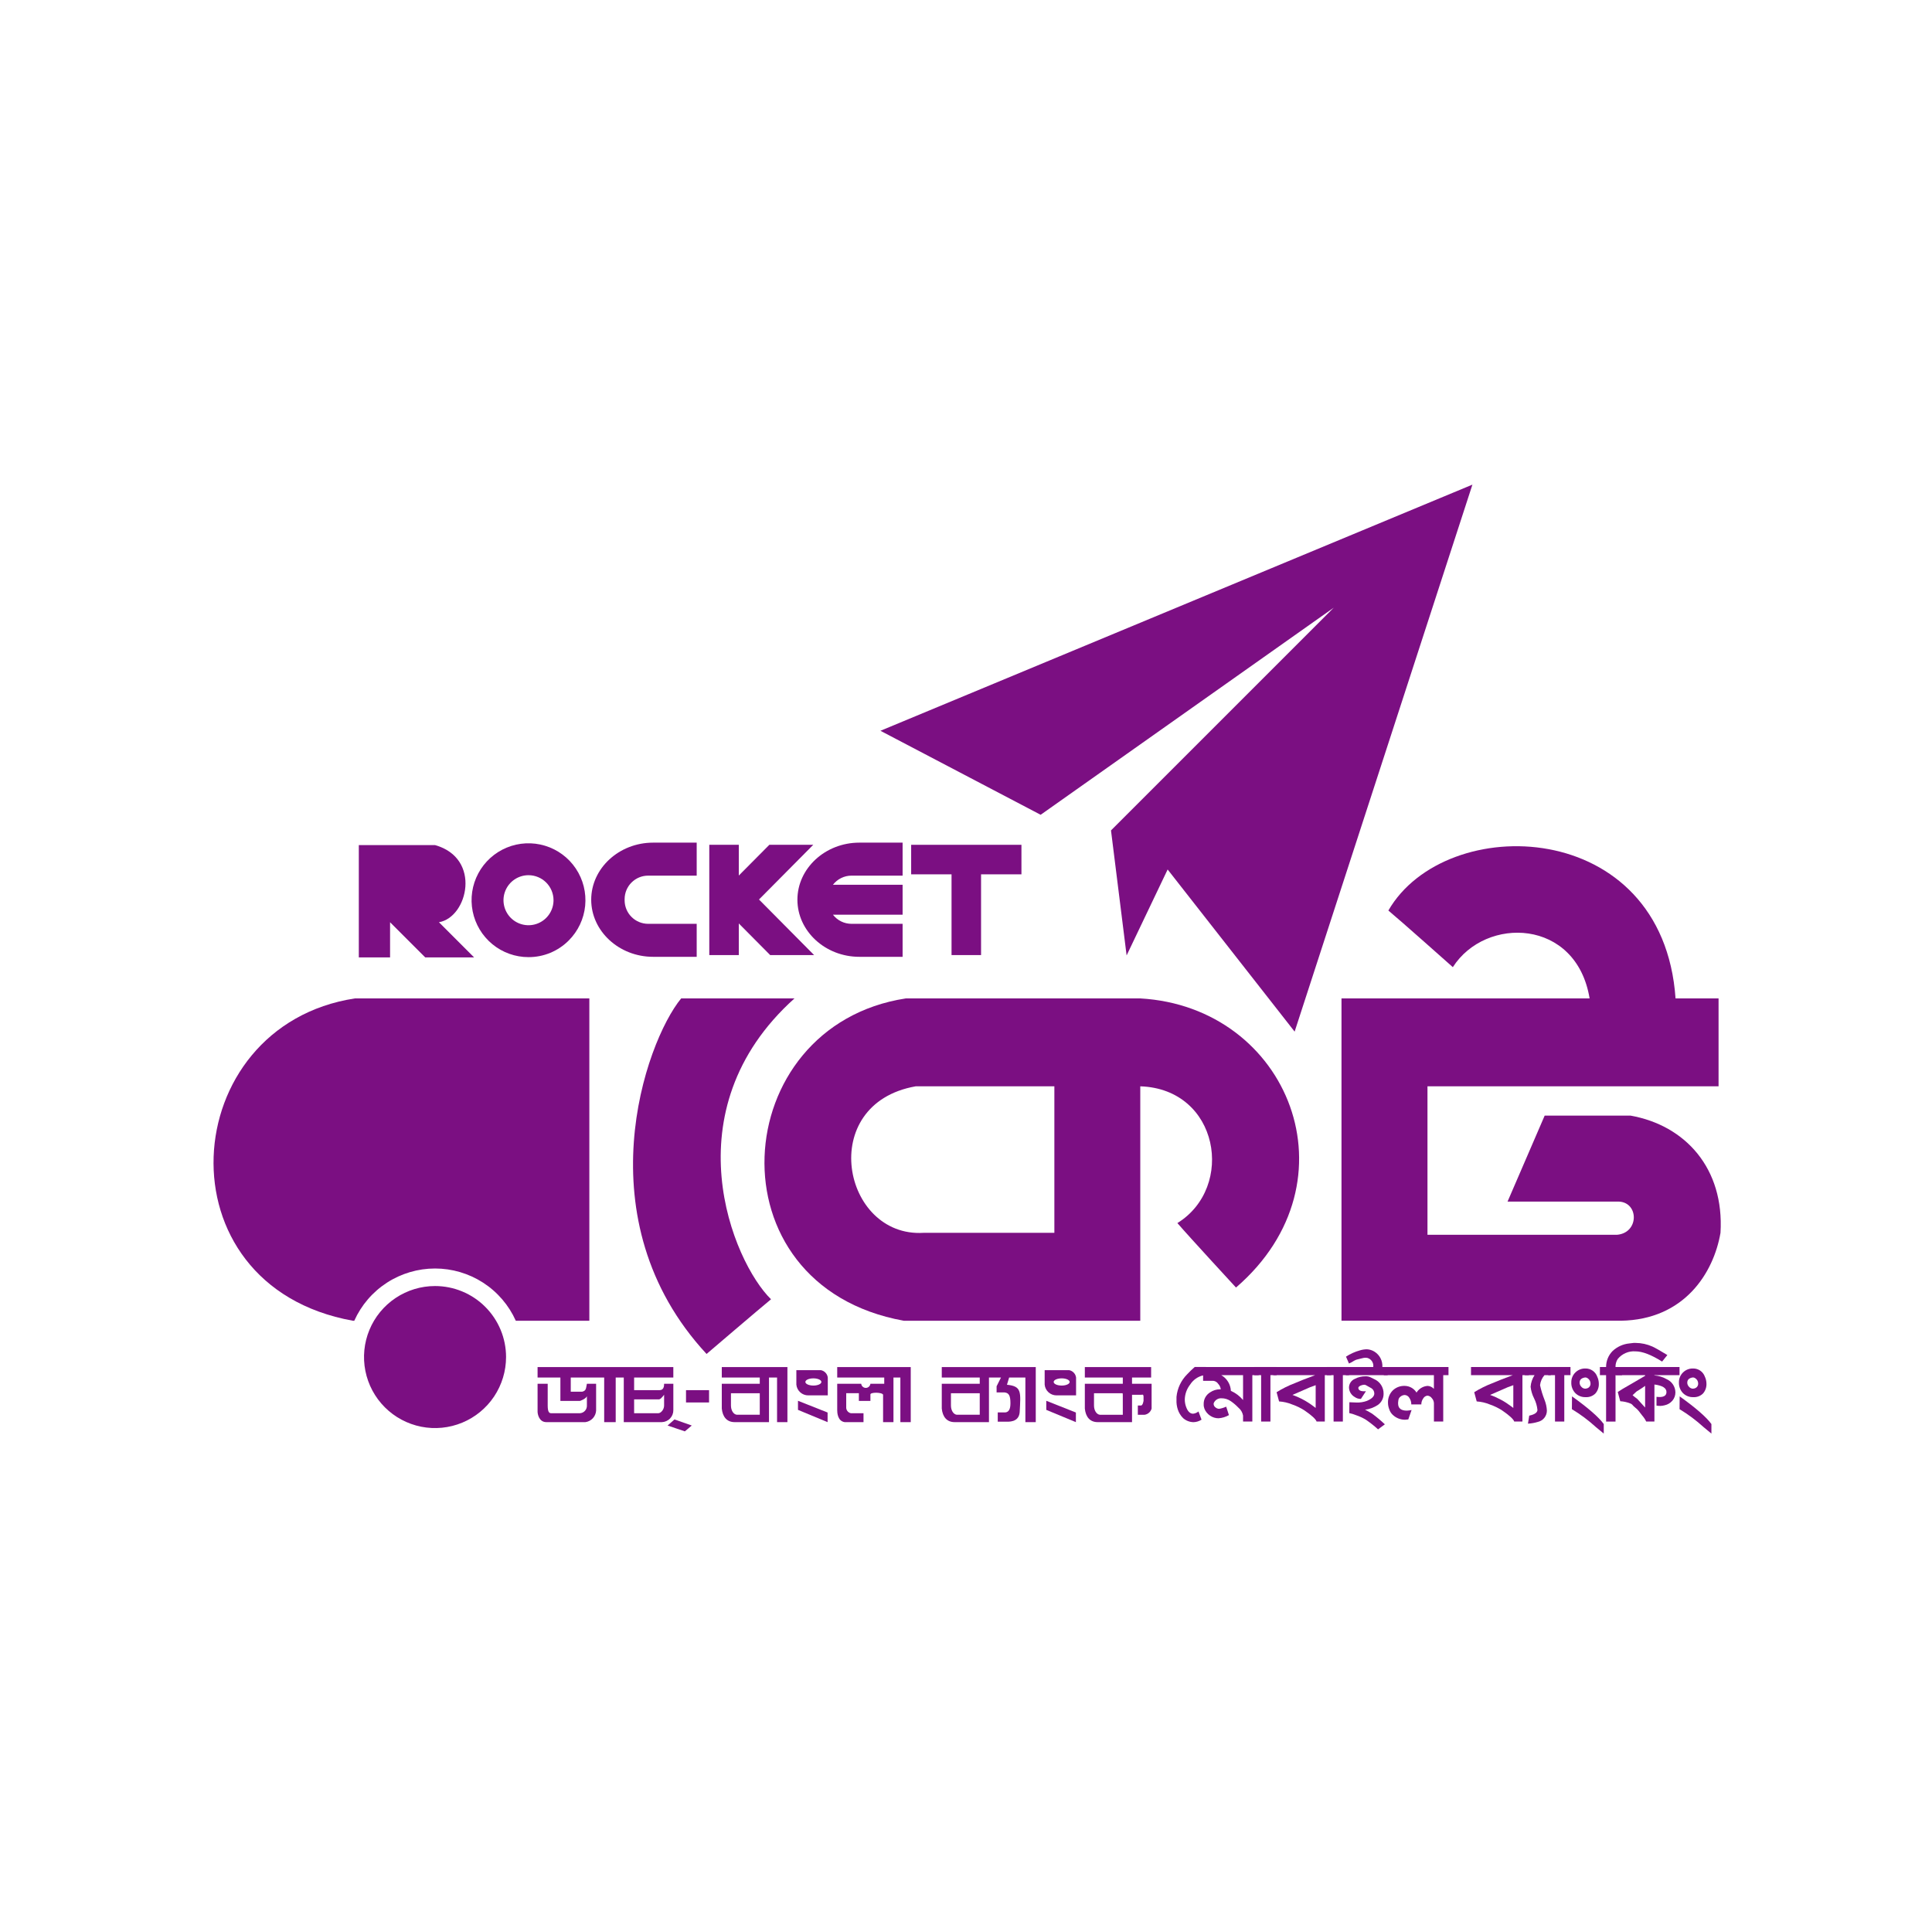 <svg width="141" height="140" viewBox="0 0 141 140" fill="none" xmlns="http://www.w3.org/2000/svg">
<path d="M83.219 72.869H66.109C53.063 74.865 51.709 93.828 65.966 96.395H83.219V79.285C88.969 79.475 90.157 86.651 85.928 89.266C86.784 90.263 90.205 93.971 90.205 93.971C99.188 86.224 94.055 73.487 83.219 72.869ZM76.949 89.978H67.397C61.48 90.335 59.555 80.569 66.826 79.285H76.949V89.978Z" fill="#7B0F82"/>
<path fill-rule="evenodd" clip-rule="evenodd" d="M119.006 81.424H112.732L110.023 87.698H118.008C119.612 87.625 119.683 89.979 118.008 90.121H104.179V79.285H125.423V72.869H122.284C121.357 59.61 105.496 59.218 101.325 66.454C102.145 67.131 106.03 70.588 106.03 70.588C108.42 66.846 115.047 67.024 116.011 72.869H97.904V96.393H118.293C122.928 96.321 125.064 92.9 125.564 89.977C125.85 85.274 122.998 82.137 119.006 81.424Z" fill="#7B0F82"/>
<path fill-rule="evenodd" clip-rule="evenodd" d="M57.982 72.869H49.712C47.076 76.079 42.513 89.052 51.566 98.819C51.566 98.819 55.487 95.468 56.271 94.827C53.49 92.117 48.857 81.067 57.982 72.869Z" fill="#7B0F82"/>
<path fill-rule="evenodd" clip-rule="evenodd" d="M36.933 99.045C36.932 100.07 36.628 101.072 36.059 101.925C35.489 102.777 34.68 103.441 33.733 103.833C32.785 104.225 31.743 104.328 30.738 104.128C29.733 103.928 28.809 103.434 28.084 102.709C27.36 101.984 26.866 101.061 26.666 100.056C26.466 99.05 26.569 98.008 26.961 97.061C27.353 96.114 28.017 95.305 28.87 94.735C29.722 94.165 30.724 93.861 31.749 93.861C32.43 93.861 33.104 93.995 33.733 94.256C34.362 94.516 34.933 94.898 35.414 95.38C35.896 95.861 36.278 96.433 36.538 97.061C36.799 97.69 36.933 98.364 36.933 99.045Z" fill="#7B0F82"/>
<path d="M37.644 96.395C37.134 95.258 36.306 94.294 35.26 93.617C34.214 92.941 32.995 92.581 31.749 92.581C30.504 92.581 29.285 92.941 28.239 93.617C27.193 94.294 26.365 95.258 25.855 96.395H25.759C11.501 93.828 12.856 74.865 25.902 72.869H43.011V96.395H37.644Z" fill="#7B0F82"/>
<path fill-rule="evenodd" clip-rule="evenodd" d="M97.336 44.354L81.082 60.607L82.222 69.732L85.216 63.459L94.484 75.293L107.459 35.371L64.255 53.336L75.948 59.467L97.336 44.354Z" fill="#7B0F82"/>
<path d="M31.035 69.876L28.468 67.309V69.876H26.187V61.678H31.748C35.17 62.64 34.138 66.953 32.035 67.309L34.601 69.876H31.035Z" fill="#7B0F82"/>
<path d="M38.571 69.856C37.61 69.856 36.678 69.523 35.935 68.913C35.192 68.304 34.684 67.455 34.496 66.512C34.308 65.57 34.453 64.591 34.907 63.743C35.36 62.895 36.093 62.231 36.981 61.863C37.869 61.495 38.857 61.447 39.777 61.726C40.697 62.005 41.491 62.594 42.025 63.393C42.559 64.192 42.8 65.152 42.706 66.109C42.611 67.065 42.188 67.96 41.509 68.639C41.124 69.026 40.666 69.333 40.162 69.542C39.658 69.751 39.117 69.858 38.571 69.856ZM38.571 63.876C38.21 63.876 37.857 63.983 37.557 64.184C37.257 64.384 37.023 64.669 36.885 65.003C36.746 65.337 36.71 65.704 36.781 66.058C36.851 66.412 37.025 66.737 37.28 66.993C37.536 67.248 37.861 67.422 38.215 67.492C38.569 67.563 38.936 67.527 39.27 67.388C39.603 67.25 39.889 67.016 40.089 66.716C40.29 66.416 40.397 66.063 40.397 65.702C40.397 65.218 40.204 64.754 39.862 64.411C39.519 64.069 39.055 63.876 38.571 63.876Z" fill="#7B0F82"/>
<path fill-rule="evenodd" clip-rule="evenodd" d="M62.139 63.908H65.873V61.5H62.714C60.229 61.5 58.196 63.375 58.196 65.666C58.196 67.958 60.229 69.833 62.714 69.833H65.873V67.425H62.139C61.879 67.424 61.621 67.364 61.387 67.249C61.153 67.133 60.949 66.966 60.79 66.76H65.873V64.573H60.79C60.949 64.367 61.154 64.199 61.388 64.084C61.621 63.969 61.879 63.908 62.139 63.908Z" fill="#7B0F82"/>
<path fill-rule="evenodd" clip-rule="evenodd" d="M47.297 67.425C46.844 67.423 46.41 67.243 46.089 66.922C45.768 66.602 45.588 66.167 45.586 65.714V65.619C45.588 65.165 45.768 64.731 46.089 64.41C46.41 64.09 46.844 63.909 47.297 63.908H50.846V61.5H47.663C45.179 61.5 43.147 63.375 43.147 65.666C43.147 67.958 45.179 69.833 47.663 69.833H50.846V67.425H47.297Z" fill="#7B0F82"/>
<path fill-rule="evenodd" clip-rule="evenodd" d="M74.546 61.658H66.498V63.813H69.445V69.706H71.599V63.813H74.546V61.658Z" fill="#7B0F82"/>
<path d="M55.392 65.65L59.353 61.657H56.148L53.919 63.902V61.657H51.765V69.706H53.919V67.398L56.209 69.706H59.414L55.392 65.65Z" fill="#7B0F82"/>
<path d="M123.584 101.97C123.443 101.976 123.302 101.953 123.171 101.901C123.039 101.85 122.92 101.771 122.821 101.671C122.724 101.568 122.648 101.447 122.598 101.314C122.549 101.182 122.526 101.041 122.531 100.899C122.528 100.764 122.552 100.63 122.603 100.504C122.654 100.379 122.73 100.265 122.826 100.171C122.922 100.075 123.037 99.999 123.163 99.949C123.29 99.899 123.425 99.875 123.561 99.879C123.749 99.875 123.934 99.931 124.089 100.038C124.244 100.146 124.361 100.299 124.424 100.477C124.498 100.634 124.537 100.804 124.539 100.977C124.553 101.241 124.464 101.501 124.291 101.701C124.199 101.793 124.088 101.865 123.966 101.911C123.844 101.958 123.714 101.978 123.584 101.97ZM124.325 104.153C123.786 103.662 123.201 103.225 122.576 102.849L122.584 101.913C123.764 102.758 124.536 103.431 124.901 103.933V104.63L124.325 104.153ZM123.725 100.592C123.667 100.548 123.595 100.528 123.522 100.536C123.267 100.578 123.139 100.705 123.139 100.916C123.141 101.028 123.186 101.135 123.266 101.214C123.301 101.256 123.344 101.291 123.394 101.314C123.443 101.338 123.497 101.351 123.551 101.352L123.646 101.338C123.728 101.322 123.802 101.279 123.855 101.215C123.908 101.15 123.936 101.069 123.935 100.986C123.937 100.908 123.918 100.83 123.882 100.761C123.845 100.692 123.791 100.633 123.725 100.591V100.592Z" fill="#7B0F82"/>
<path d="M120.74 100.365V100.386C121.052 100.408 121.354 100.5 121.625 100.654C121.814 100.735 121.976 100.868 122.091 101.039C122.205 101.209 122.269 101.409 122.273 101.614C122.277 101.837 122.2 102.054 122.056 102.225C121.91 102.397 121.711 102.517 121.489 102.564C121.295 102.616 121.092 102.625 120.894 102.588V101.948C120.966 101.958 121.039 101.962 121.111 101.962C121.451 101.962 121.621 101.841 121.621 101.597C121.621 101.306 121.328 101.123 120.742 101.048V103.751H120.144C120.067 103.593 119.97 103.447 119.854 103.316C119.82 103.28 119.734 103.166 119.595 102.979C119.526 102.892 119.446 102.814 119.357 102.747C119.269 102.68 119.189 102.602 119.119 102.515C119.075 102.472 119.021 102.44 118.961 102.424C118.733 102.334 118.493 102.282 118.248 102.269L118.067 101.595C118.217 101.487 118.553 101.286 119.075 100.991C119.114 100.963 119.274 100.869 119.555 100.71C119.655 100.649 119.824 100.55 120.062 100.414V100.366H117.923V99.771H122.574V100.366L120.74 100.365ZM120.063 101.146C119.952 101.231 119.784 101.343 119.558 101.484C119.484 101.519 119.417 101.569 119.36 101.629C119.286 101.701 119.215 101.768 119.148 101.829C119.22 101.895 119.336 101.986 119.494 102.103C119.643 102.272 119.832 102.481 120.063 102.729V101.146Z" fill="#7B0F82"/>
<path d="M121.302 99.374C120.513 98.878 119.867 98.63 119.365 98.629C119.118 98.609 118.87 98.65 118.642 98.749C118.414 98.847 118.214 98.999 118.059 99.193C117.951 99.366 117.896 99.568 117.902 99.772H118.377V100.366H117.903V103.752H117.215V100.366H116.763V99.772H117.215C117.213 99.555 117.254 99.341 117.336 99.14C117.417 98.939 117.538 98.756 117.69 98.602C118.028 98.287 118.461 98.092 118.921 98.049C118.974 98.044 119.075 98.032 119.224 98.013H119.368C119.793 98.015 120.212 98.106 120.6 98.28C120.82 98.383 121.182 98.589 121.686 98.898L121.302 99.374Z" fill="#7B0F82"/>
<path d="M115.727 101.97C115.586 101.976 115.445 101.953 115.314 101.901C115.182 101.85 115.063 101.771 114.964 101.671C114.867 101.568 114.792 101.446 114.743 101.314C114.693 101.181 114.671 101.041 114.676 100.899C114.673 100.764 114.697 100.63 114.748 100.504C114.799 100.379 114.875 100.266 114.971 100.171C115.067 100.075 115.182 99.999 115.308 99.949C115.434 99.899 115.57 99.875 115.705 99.879C115.894 99.875 116.079 99.931 116.234 100.038C116.389 100.146 116.506 100.299 116.569 100.477C116.643 100.634 116.682 100.804 116.684 100.977C116.698 101.241 116.609 101.501 116.435 101.701C116.343 101.794 116.232 101.865 116.11 101.912C115.988 101.958 115.857 101.978 115.727 101.97ZM116.468 104.153C115.93 103.662 115.344 103.225 114.719 102.849L114.727 101.913C115.906 102.758 116.679 103.431 117.044 103.933V104.63L116.468 104.153ZM115.868 100.592C115.81 100.548 115.738 100.528 115.666 100.536C115.409 100.578 115.282 100.705 115.282 100.916C115.284 101.028 115.329 101.135 115.409 101.214C115.444 101.256 115.487 101.291 115.537 101.314C115.586 101.338 115.64 101.351 115.695 101.352L115.789 101.338C115.871 101.322 115.945 101.279 115.998 101.215C116.051 101.15 116.079 101.069 116.078 100.986C116.08 100.908 116.062 100.83 116.025 100.761C115.988 100.692 115.934 100.633 115.868 100.591V100.592Z" fill="#7B0F82"/>
<path d="M114.164 100.365V103.751H113.487V100.365H112.988V99.77H114.616V100.365H114.164Z" fill="#7B0F82"/>
<path d="M112.716 100.365C112.538 100.572 112.426 100.827 112.395 101.098C112.474 101.464 112.584 101.822 112.723 102.17C112.823 102.42 112.881 102.684 112.894 102.953C112.894 103.145 112.828 103.332 112.708 103.482C112.588 103.632 112.42 103.736 112.232 103.778C111.998 103.849 111.757 103.891 111.513 103.905L111.605 103.32C112.004 103.235 112.204 103.094 112.205 102.897C112.174 102.602 112.089 102.315 111.955 102.05C111.822 101.788 111.737 101.503 111.706 101.211C111.729 100.909 111.828 100.617 111.995 100.365H111.29V99.77H113.179V100.365H112.716Z" fill="#7B0F82"/>
<path d="M110.407 100.365H107.356V99.77H111.58V100.365H111.109V103.751H110.511C110.454 103.577 110.161 103.308 109.632 102.943C109.353 102.762 109.053 102.616 108.738 102.508C108.431 102.38 108.105 102.304 107.772 102.283L107.591 101.609C108.006 101.351 108.445 101.132 108.901 100.957C109.205 100.824 109.707 100.627 110.407 100.365ZM110.444 101.097C110.318 101.139 110.184 101.189 110.039 101.245C109.826 101.339 109.44 101.508 108.88 101.752L108.75 101.808C109.301 102.004 109.818 102.284 110.284 102.638C110.346 102.685 110.4 102.725 110.443 102.758L110.444 101.097Z" fill="#7B0F82"/>
<path d="M105.329 100.365V103.751H104.65V102.407C104.643 102.273 104.59 102.146 104.499 102.047C104.463 101.993 104.415 101.949 104.359 101.917C104.303 101.885 104.241 101.866 104.176 101.861C104.114 101.868 104.054 101.889 104.002 101.922C103.949 101.956 103.906 102.002 103.875 102.057C103.779 102.186 103.728 102.342 103.73 102.503H102.998C103.002 102.33 102.951 102.16 102.853 102.018C102.819 101.959 102.77 101.909 102.712 101.874C102.654 101.838 102.588 101.817 102.52 101.814C102.409 101.816 102.302 101.856 102.216 101.927C102.173 101.957 102.136 101.995 102.109 102.04C102.081 102.085 102.064 102.135 102.057 102.187L102.035 102.363V102.433C102.035 102.781 102.248 102.955 102.674 102.955C102.79 102.949 102.905 102.935 103.019 102.912L102.781 103.596C102.642 103.612 102.557 103.62 102.528 103.62C102.201 103.616 101.888 103.491 101.65 103.268C101.53 103.156 101.44 103.016 101.39 102.859C101.33 102.707 101.299 102.545 101.297 102.381C101.291 102.217 101.317 102.054 101.375 101.901C101.433 101.748 101.522 101.608 101.636 101.49C101.752 101.376 101.891 101.286 102.043 101.228C102.196 101.169 102.359 101.142 102.522 101.149C102.694 101.151 102.863 101.197 103.013 101.282C103.163 101.367 103.289 101.489 103.38 101.636C103.466 101.497 103.585 101.38 103.725 101.296C103.865 101.211 104.023 101.161 104.187 101.149C104.274 101.153 104.36 101.174 104.439 101.212C104.518 101.249 104.589 101.301 104.648 101.366V100.366H100.993V99.772H105.713V100.366L105.329 100.365Z" fill="#7B0F82"/>
<path d="M98.219 100.365V99.77H100.219C100.223 99.754 100.226 99.737 100.227 99.721C100.236 99.584 100.198 99.447 100.118 99.335C100.038 99.224 99.921 99.143 99.788 99.107C99.746 99.097 99.702 99.093 99.658 99.093C99.568 99.096 99.478 99.11 99.392 99.136C99.247 99.174 99.162 99.196 99.133 99.2C99.026 99.217 98.924 99.254 98.831 99.309C98.711 99.39 98.583 99.46 98.45 99.516L98.233 99.014C98.547 98.809 98.892 98.654 99.254 98.555C99.417 98.505 99.587 98.479 99.758 98.477C99.96 98.487 100.156 98.55 100.326 98.66C100.51 98.779 100.659 98.944 100.757 99.14C100.856 99.335 100.901 99.553 100.887 99.772H101.276V100.366L98.219 100.365ZM100.573 104.321C100.296 104.07 100.003 103.838 99.695 103.626C99.463 103.483 99.214 103.368 98.954 103.282C98.799 103.218 98.637 103.169 98.472 103.135L98.48 102.342C98.537 102.342 98.624 102.346 98.742 102.353C98.859 102.36 98.947 102.363 99.005 102.363C99.259 102.372 99.513 102.332 99.753 102.245C100.117 102.092 100.299 101.912 100.299 101.704C100.299 101.628 100.28 101.553 100.243 101.487C100.207 101.42 100.155 101.364 100.091 101.322C99.957 101.243 99.82 101.167 99.681 101.093C99.645 101.075 99.606 101.066 99.566 101.065C99.474 101.068 99.383 101.089 99.299 101.128C99.18 101.183 99.124 101.246 99.134 101.315C99.158 101.491 99.343 101.565 99.688 101.537L99.321 102.099C99.159 102.104 98.999 102.055 98.868 101.959C98.745 101.89 98.642 101.79 98.569 101.669C98.496 101.549 98.455 101.411 98.451 101.271C98.452 101.135 98.493 101.003 98.568 100.891C98.644 100.778 98.75 100.69 98.875 100.638C99.118 100.508 99.391 100.443 99.667 100.448C99.782 100.445 99.896 100.467 100.001 100.512C100.095 100.554 100.19 100.6 100.286 100.652C100.494 100.74 100.671 100.889 100.793 101.078C100.916 101.268 100.98 101.49 100.976 101.716C100.979 101.879 100.942 102.039 100.868 102.184C100.793 102.328 100.685 102.452 100.551 102.544C100.272 102.728 99.954 102.845 99.623 102.888C99.743 102.944 99.916 103.04 100.14 103.176C100.465 103.416 100.775 103.676 101.069 103.954L100.573 104.321Z" fill="#7B0F82"/>
<path d="M98.004 100.365V103.751H97.327V100.365H96.829V99.77H98.456V100.365H98.004Z" fill="#7B0F82"/>
<path d="M95.982 100.365H92.931V99.77H97.154V100.365H96.686V103.751H96.087C96.03 103.577 95.737 103.308 95.208 102.943C94.929 102.762 94.629 102.616 94.315 102.508C94.008 102.38 93.681 102.304 93.349 102.283L93.168 101.609C93.583 101.35 94.021 101.132 94.478 100.957C94.78 100.824 95.281 100.627 95.982 100.365ZM96.02 101.097C95.895 101.139 95.76 101.189 95.615 101.245C95.403 101.339 95.016 101.508 94.456 101.752L94.326 101.808C94.877 102.004 95.395 102.284 95.86 102.638L96.019 102.758L96.02 101.097Z" fill="#7B0F82"/>
<path d="M92.717 100.365V103.751H92.039V100.365H91.54V99.77H93.169V100.365H92.717Z" fill="#7B0F82"/>
<path d="M91.397 100.365V103.751H90.72V103.314C90.678 103.086 90.556 102.88 90.376 102.734C90.211 102.561 90.029 102.406 89.833 102.269C89.632 102.127 89.391 102.051 89.145 102.052C89.031 102.046 88.918 102.073 88.82 102.131C88.722 102.189 88.643 102.275 88.593 102.377C88.578 102.406 88.57 102.438 88.572 102.47C88.574 102.518 88.587 102.565 88.609 102.607C88.632 102.65 88.665 102.686 88.704 102.714C88.778 102.781 88.873 102.82 88.973 102.823C89.151 102.793 89.325 102.74 89.489 102.665L89.689 103.281C89.458 103.414 89.2 103.493 88.934 103.512C88.713 103.514 88.497 103.447 88.315 103.322C88.131 103.201 87.988 103.027 87.904 102.824C87.863 102.719 87.843 102.606 87.847 102.494C87.84 102.318 87.88 102.144 87.964 101.989C88.048 101.835 88.172 101.706 88.323 101.616C88.532 101.475 88.778 101.399 89.029 101.399H89.094C89.076 101.249 89.01 101.11 88.907 101C88.868 100.94 88.816 100.889 88.755 100.851C88.694 100.813 88.625 100.788 88.554 100.78H87.804V100.364H87.502V99.77H91.862V100.364L91.397 100.365ZM90.72 100.365H89.127C89.331 100.48 89.503 100.646 89.626 100.846C89.749 101.046 89.82 101.274 89.831 101.509C90.174 101.664 90.478 101.893 90.721 102.181L90.72 100.365Z" fill="#7B0F82"/>
<path d="M87.796 100.384C87.407 100.477 87.07 100.718 86.857 101.055C86.613 101.366 86.477 101.747 86.467 102.142C86.467 102.363 86.514 102.582 86.604 102.784C86.72 103.048 86.877 103.18 87.075 103.179C87.218 103.163 87.354 103.106 87.466 103.016L87.69 103.614C87.514 103.728 87.309 103.792 87.1 103.797C86.824 103.791 86.559 103.688 86.351 103.507C86.169 103.329 86.034 103.109 85.956 102.867C85.883 102.642 85.851 102.405 85.862 102.169V101.952C85.922 101.329 86.196 100.747 86.639 100.304C86.813 100.116 86.998 99.937 87.193 99.769H88.006V100.362C87.928 100.373 87.858 100.38 87.796 100.384Z" fill="#7B0F82"/>
<path d="M82.617 100.992V100.539H84.011V99.775H79.173V100.539H81.944V100.992H79.173V102.807C79.233 103.398 79.535 103.794 80.11 103.794H82.617V101.797H83.289C83.401 101.797 83.429 101.74 83.457 101.909V102.246C83.415 102.414 83.401 102.526 83.289 102.582H83.041V103.256H83.542C83.66 103.236 83.77 103.184 83.859 103.104C83.948 103.025 84.013 102.922 84.046 102.807V100.992H82.617ZM81.944 103.256H80.262C80.009 103.219 79.842 102.919 79.842 102.582V101.684H81.931L81.943 101.796L81.944 103.256Z" fill="#7B0F82"/>
<path d="M78.533 101.841H77.102C76.887 101.841 76.679 101.76 76.519 101.615C76.36 101.47 76.26 101.27 76.241 101.055V100H78.028C78.158 100.025 78.277 100.091 78.368 100.188C78.459 100.284 78.516 100.407 78.533 100.539V101.841ZM77.483 100.599C77.16 100.599 76.898 100.717 76.898 100.862C76.898 101.007 77.16 101.125 77.483 101.125C77.805 101.125 78.066 101.007 78.066 100.862C78.066 100.717 77.806 100.599 77.484 100.599H77.483Z" fill="#7B0F82"/>
<path d="M76.359 102.236V102.899L78.52 103.795V103.092L76.359 102.236Z" fill="#7B0F82"/>
<path d="M68.732 99.775V100.539H71.503V100.992H68.732V102.807C68.792 103.397 69.094 103.794 69.67 103.794H72.176V100.539H73.052L72.733 101.178V101.627H73.322C73.635 101.663 73.743 101.87 73.743 102.413C73.743 102.787 73.657 103.057 73.367 103.086H72.817V103.76H73.406C73.575 103.76 74.345 103.835 74.416 103.086C74.5 101.57 74.57 101.178 73.49 101.065L73.648 100.539H74.834V103.794H75.591V99.775L68.732 99.775ZM71.503 103.255H69.821C69.568 103.219 69.401 102.919 69.401 102.582V101.684H71.503V103.255Z" fill="#7B0F82"/>
<path d="M61.101 100.539H64.533V100.992H63.524C63.515 101.075 63.476 101.152 63.414 101.208C63.352 101.264 63.271 101.295 63.187 101.295C63.103 101.295 63.023 101.264 62.961 101.208C62.899 101.152 62.859 101.075 62.851 100.992H61.101V102.919C61.101 103.106 61.129 103.716 61.644 103.794H63.02V103.143H62.095C61.994 103.122 61.904 103.064 61.842 102.982C61.78 102.899 61.75 102.797 61.758 102.694V101.683H62.682V102.245H63.524V101.796C63.467 101.59 64.407 101.608 64.449 101.796V103.794H65.206V100.539H65.71V103.794H66.467V99.774H61.101V100.539Z" fill="#7B0F82"/>
<path d="M60.412 101.841H58.982C58.766 101.841 58.558 101.76 58.398 101.615C58.239 101.469 58.139 101.27 58.119 101.055V100H59.907C60.037 100.025 60.157 100.09 60.248 100.187C60.339 100.284 60.397 100.407 60.413 100.539V101.84L60.412 101.841ZM59.362 100.599C59.039 100.599 58.777 100.717 58.777 100.862C58.777 101.007 59.039 101.125 59.362 101.125C59.684 101.125 59.945 101.007 59.945 100.862C59.945 100.717 59.685 100.599 59.363 100.599H59.362Z" fill="#7B0F82"/>
<path d="M58.238 102.236V102.899L60.399 103.795V103.092L58.238 102.236Z" fill="#7B0F82"/>
<path d="M52.677 99.775V100.539H55.449V100.992H52.677V102.807C52.737 103.397 53.039 103.794 53.615 103.794H56.122V100.539H56.711V103.794H57.467V99.775L52.677 99.775ZM55.449 103.255H53.767C53.514 103.219 53.346 102.919 53.346 102.582V101.684H55.449V103.255Z" fill="#7B0F82"/>
<path d="M51.748 101.46H50.066V102.358H51.748V101.46Z" fill="#7B0F82"/>
<path d="M48.721 104.041L49.982 104.468L50.486 104.041L49.225 103.598L48.721 104.041Z" fill="#7B0F82"/>
<path d="M49.14 100.539V99.775H39.233V100.539H40.898V102.245H42.328C42.328 102.245 42.735 102.114 42.833 101.908V102.582C42.838 102.723 42.789 102.86 42.694 102.965C42.6 103.07 42.469 103.134 42.328 103.143H40.226C40.099 103.143 39.972 103.087 39.972 102.582V100.992H39.233V103.031C39.233 103.2 39.339 103.794 39.872 103.794H42.721C42.931 103.767 43.123 103.667 43.267 103.512C43.41 103.357 43.494 103.157 43.505 102.947V100.992H42.833C42.762 101.291 42.805 101.497 42.496 101.571H41.655V100.539H44.094V103.794H44.935V100.539H45.524V103.794H48.3C48.527 103.788 48.743 103.693 48.9 103.529C49.058 103.365 49.144 103.146 49.141 102.919V100.992H48.468C48.468 101.179 48.44 101.46 48.132 101.46H46.279V100.539L49.14 100.539ZM48.046 102.132C48.173 102.169 48.341 101.964 48.467 101.796V102.582C48.467 102.881 48.229 103.143 48.046 103.143H46.279V102.132H48.046Z" fill="#7B0F82"/>
</svg>
